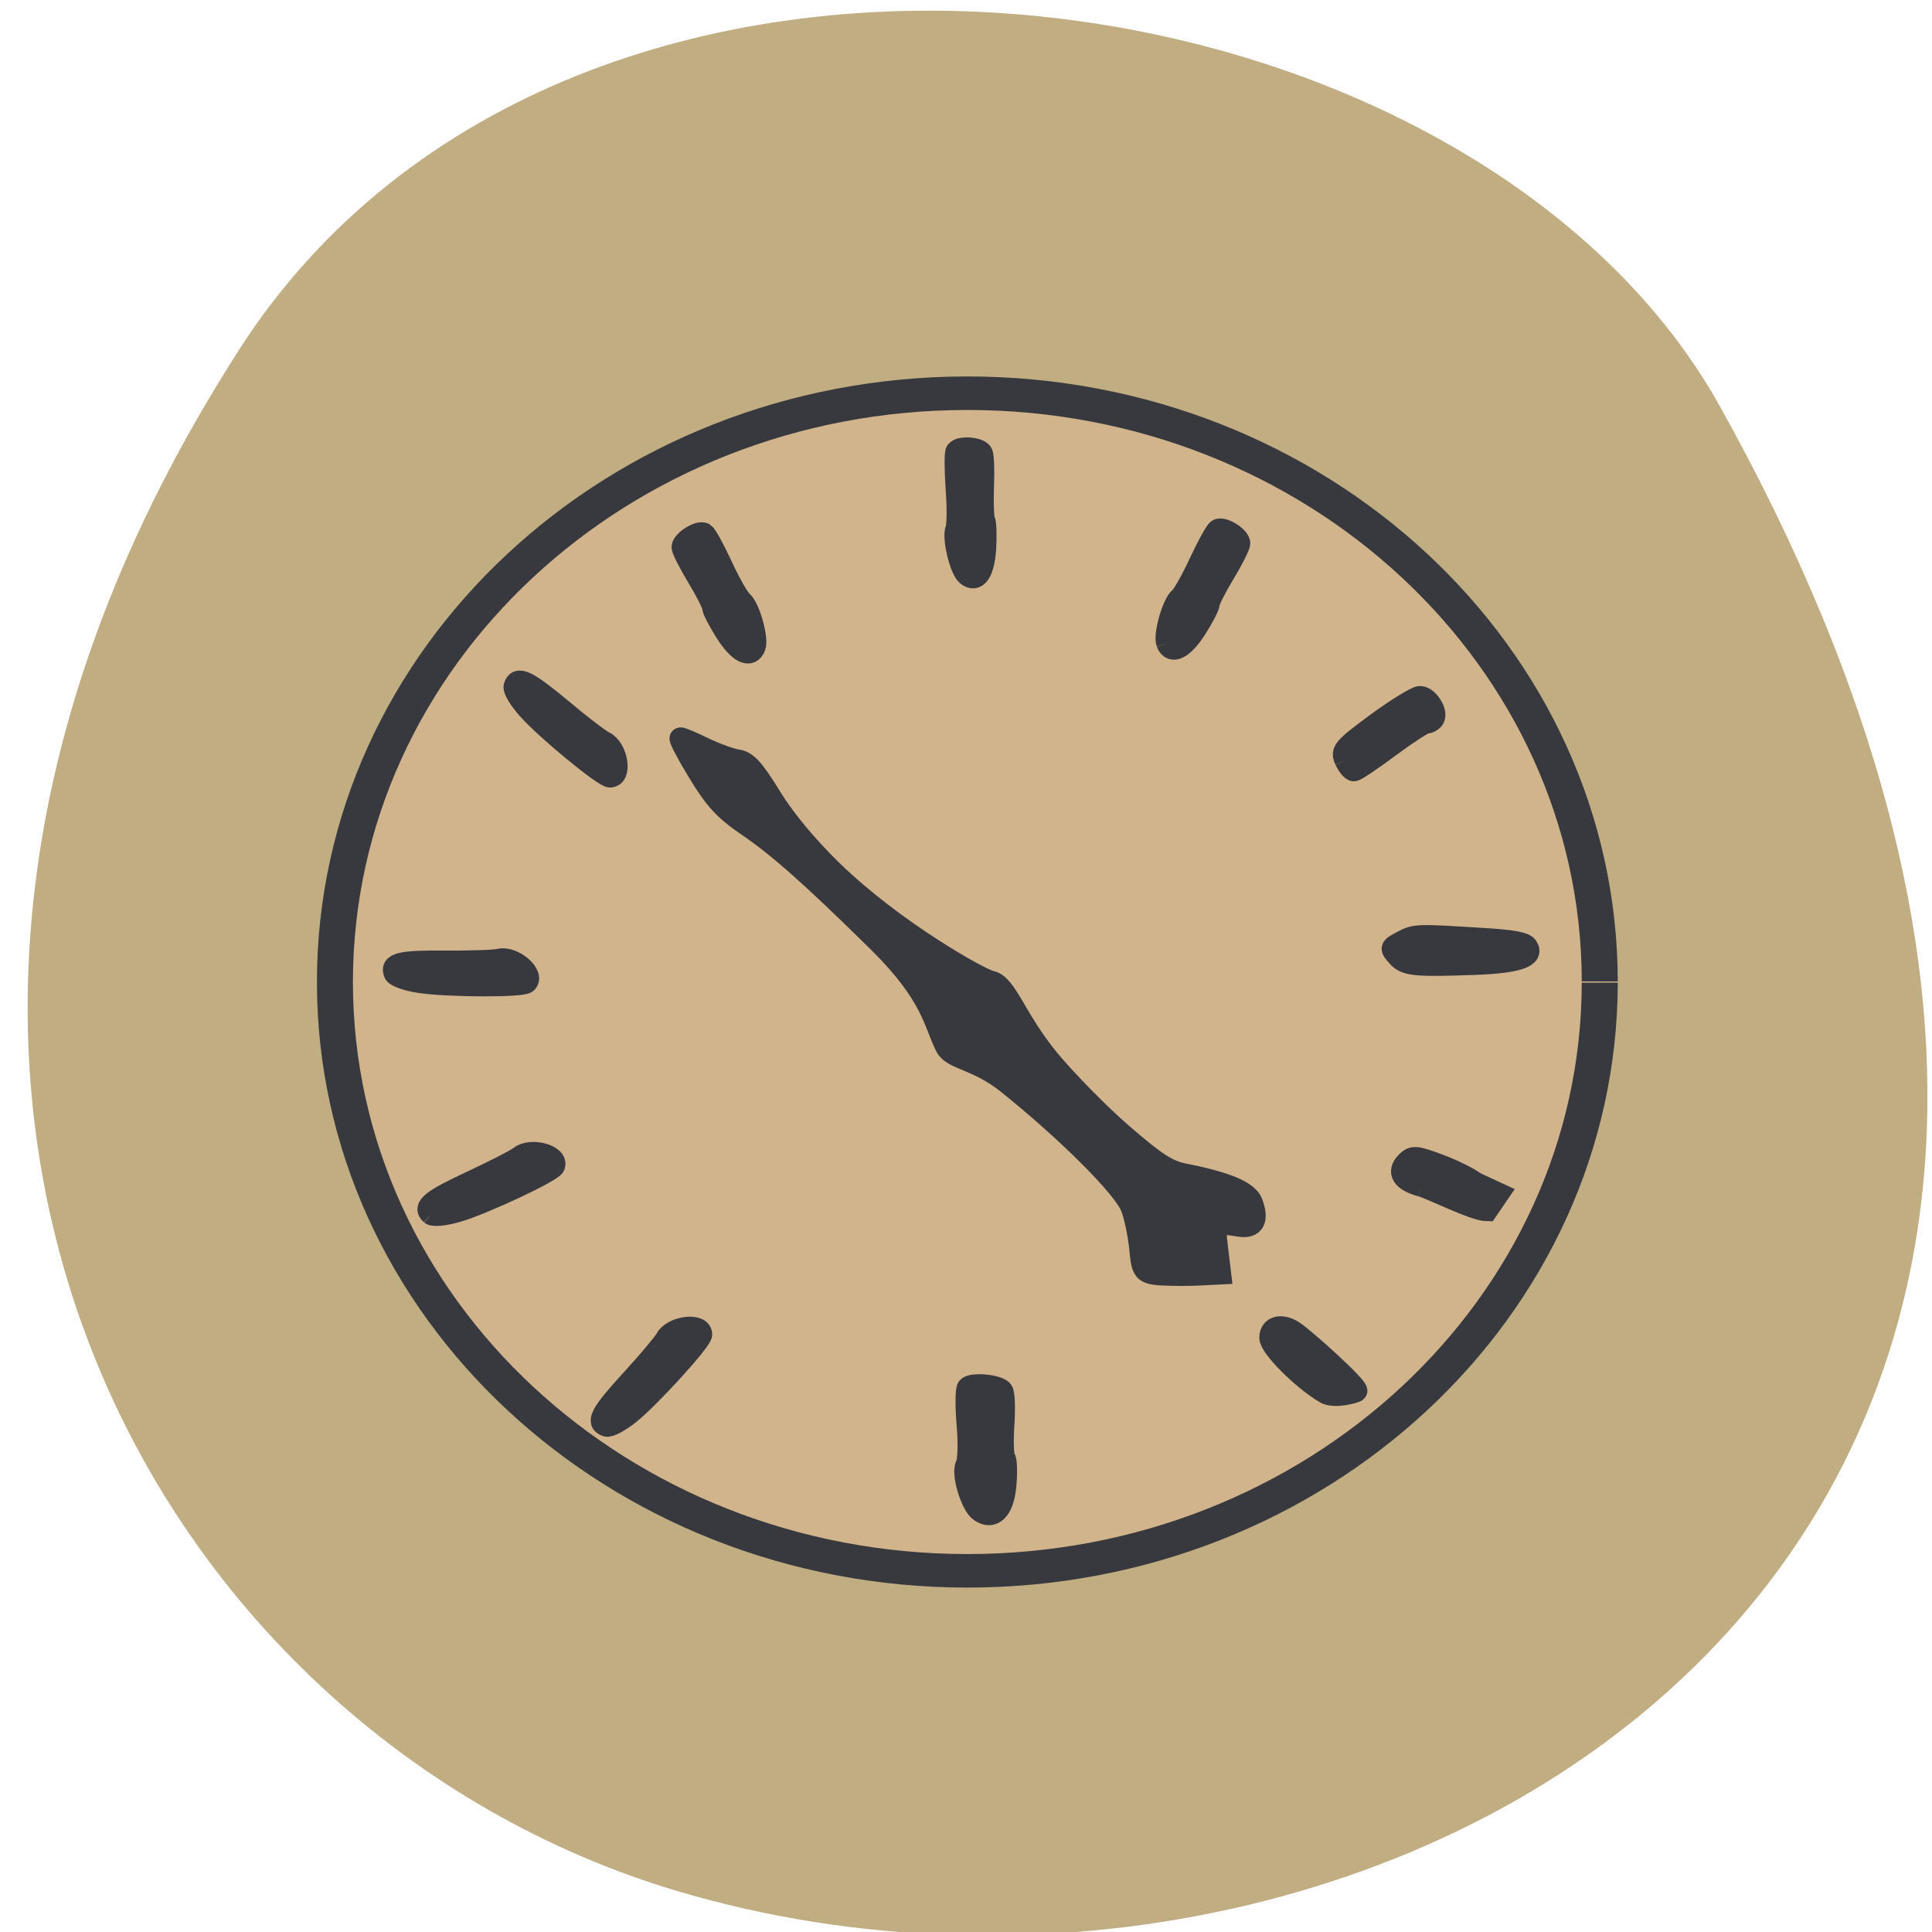 <svg xmlns="http://www.w3.org/2000/svg" viewBox="0 0 48 48"><path d="m 5.953 8.672 c -11.613 18.02 -2.242 34.43 10.906 38.32 c 17.684 5.238 41.691 -8.527 25.871 -36.898 c -6.289 -11.273 -28.504 -14.262 -36.777 -1.426" fill="#c1ad82"/><g stroke="#38393e"><path d="m 232.2 143.26 c -0.038 42.728 -34.705 77.34 -77.43 77.32 c -42.746 -0.021 -77.37 -34.674 -77.37 -77.4 c 0 -42.728 34.628 -77.38 77.37 -77.4 c 42.727 -0.021 77.39 34.591 77.43 77.32" transform="matrix(0.203 0 0 0.189 -7.391 -2.663)" fill="#d1b38c" stroke-width="4.406"/><g fill="#38393e" stroke-width="3.337"><path d="m 319.1 95.01 c -5.12 -0.122 -5.072 -0.098 -5.484 -4.253 c -0.218 -2.126 -0.801 -4.962 -1.335 -6.306 c -1.165 -3.055 -9.974 -11.878 -19.17 -19.284 c -4.708 -3.764 -8.421 -3.642 -9.416 -5.621 c -1.893 -3.715 -2.01 -7.919 -10.483 -16.327 c -10.338 -10.241 -15.385 -14.738 -20.239 -18.06 c -3.47 -2.395 -4.926 -3.959 -7.499 -8.237 c -1.747 -2.884 -2.985 -5.279 -2.766 -5.304 c 0.218 -0.024 1.869 0.684 3.664 1.564 c 1.82 0.88 4.101 1.711 5.12 1.858 c 1.456 0.22 2.5 1.369 5.169 5.744 c 2.136 3.495 5.533 7.601 9.416 11.414 c 9.488 9.312 22.908 16.889 24.534 17.207 c 2.427 0.489 3.737 5.768 8.93 12.12 c 2.694 3.275 7.765 8.481 11.308 11.561 c 5.242 4.57 7.04 5.744 9.658 6.257 c 6.504 1.295 9.78 2.689 10.411 4.448 c 0.971 2.664 0.291 3.935 -1.917 3.593 c -3.883 -0.635 -3.931 -0.587 -3.446 3.544 l 0.461 3.862 l -2.427 0.122 c -1.359 0.098 -3.349 0.122 -4.489 0.098" transform="matrix(0.161 0 0 0.16 -22.17 16.479)"/><g transform="matrix(0.161 0 0 0.16 3.942 5.193)"><path d="m 180.01 183.84 c -3.616 -2.175 -8.493 -7.112 -8.493 -8.579 c 0 -1.735 1.723 -2.2 3.592 -0.978 c 1.626 1.051 10.216 8.799 9.731 9.288 c -0.17 0.171 -3.397 1.124 -4.829 0.269"/><path d="m 194.84 151.7 c -2.936 -0.782 -3.786 -2.175 -2.257 -3.715 c 0.946 -0.953 1.407 -0.929 4.975 0.415 c 2.16 0.807 4.659 2.053 5.606 2.786 l 3.616 1.686 l -1.796 2.64 c -2.01 -0.024 -8.712 -3.446 -10.144 -3.813"/></g><path d="m 353.34 45.47 c -1.116 -1.271 -1.116 -1.295 0.777 -2.297 c 1.99 -1.051 2.233 -1.051 12.303 -0.415 c 4.635 0.269 6.504 0.611 6.94 1.246 c 1.068 1.589 -1.505 2.469 -7.96 2.713 c -9.488 0.342 -10.799 0.196 -12.06 -1.246" transform="matrix(0.161 0 0 0.16 -22.17 16.479)"/><g transform="matrix(0.161 0 0 0.16 3.942 5.193)"><path d="m 183.12 85.61 c -0.679 -1.491 -0.34 -1.882 4.853 -5.744 c 3.082 -2.273 6.091 -4.131 6.673 -4.131 c 1.213 0 2.718 2.395 2.111 3.397 c -0.218 0.342 -0.752 0.66 -1.165 0.66 c -0.388 0 -2.936 1.662 -5.654 3.691 c -2.694 2.029 -5.193 3.715 -5.509 3.715 c -0.315 0 -0.898 -0.733 -1.31 -1.589"/><path d="m 155.6 67.4 c -0.485 -1.295 0.898 -6.159 2.01 -7.06 c 0.485 -0.415 1.869 -2.884 3.058 -5.475 c 1.189 -2.566 2.451 -4.864 2.766 -5.059 c 0.801 -0.489 3.349 1.124 3.349 2.102 c 0 0.44 -1.068 2.542 -2.354 4.693 c -1.286 2.151 -2.354 4.253 -2.354 4.668 c 0 0.415 -0.898 2.175 -2.01 3.911 c -1.99 3.128 -3.761 4.01 -4.465 2.224"/></g><g transform="matrix(0.161 0 0 0.16 -22.17 16.479)"><path d="m 231.28 118.42 c -1.602 -0.538 -0.825 -2 3.834 -7.112 c 2.572 -2.811 4.975 -5.695 5.363 -6.404 c 1.019 -1.931 5.46 -2.469 5.46 -0.684 c 0 0.953 -7.765 9.556 -11.04 12.245 c -1.529 1.246 -3.155 2.126 -3.616 1.955"/><path d="m 204.22 85.55 c -1.262 -1.124 0.024 -2.175 6.285 -5.108 c 3.446 -1.613 6.795 -3.348 7.426 -3.837 c 1.674 -1.393 5.97 -0.196 5.29 1.466 c -0.364 0.88 -10.847 5.841 -14.9 7.04 c -1.893 0.562 -3.713 0.758 -4.101 0.44"/><path d="m 198.59 48.16 c -0.679 -1.564 0.946 -1.955 7.838 -1.882 c 3.81 0.024 7.596 -0.098 8.372 -0.293 c 2.111 -0.513 5.46 2.42 4.125 3.617 c -0.704 0.635 -12.279 0.587 -16.477 -0.073 c -1.941 -0.293 -3.689 -0.929 -3.858 -1.369"/><path d="m 217.08 3.6 c 0.461 -1.638 1.966 -0.904 7.256 3.52 c 2.912 2.469 5.897 4.766 6.625 5.108 c 1.966 0.953 2.694 5.328 0.898 5.401 c -0.946 0.049 -9.877 -7.332 -12.667 -10.51 c -1.31 -1.466 -2.257 -3.055 -2.111 -3.52"/><path d="m 286.92 -13.705 c -1.043 -0.88 -2.208 -5.793 -1.674 -7.137 c 0.243 -0.611 0.267 -3.422 0.049 -6.257 c -0.194 -2.86 -0.218 -5.45 -0.024 -5.793 c 0.461 -0.807 3.494 -0.611 3.956 0.244 c 0.218 0.367 0.291 2.713 0.194 5.23 c -0.097 2.517 0 4.864 0.194 5.23 c 0.194 0.342 0.267 2.322 0.146 4.375 c -0.243 3.715 -1.359 5.353 -2.839 4.106"/><path d="m 288.98 131.7 c -1.407 -0.953 -2.888 -5.939 -2.16 -7.235 c 0.34 -0.587 0.413 -3.397 0.17 -6.232 c -0.243 -2.835 -0.218 -5.426 0.049 -5.768 c 0.631 -0.758 4.708 -0.367 5.339 0.513 c 0.267 0.391 0.364 2.737 0.194 5.23 c -0.17 2.493 -0.097 4.839 0.17 5.206 c 0.267 0.367 0.315 2.346 0.121 4.399 c -0.364 3.666 -1.917 5.23 -3.883 3.886"/><path d="m 254.19 -2.559 c 0.485 -1.271 -0.874 -6.135 -1.99 -7.06 c -0.51 -0.415 -1.893 -2.86 -3.082 -5.45 c -1.189 -2.591 -2.427 -4.864 -2.766 -5.084 c -0.777 -0.464 -3.349 1.149 -3.349 2.126 c 0 0.415 1.068 2.517 2.354 4.668 c 1.31 2.175 2.354 4.253 2.354 4.668 c 0 0.415 0.922 2.175 2.01 3.911 c 1.99 3.153 3.786 4.03 4.465 2.224"/></g></g></g></svg>